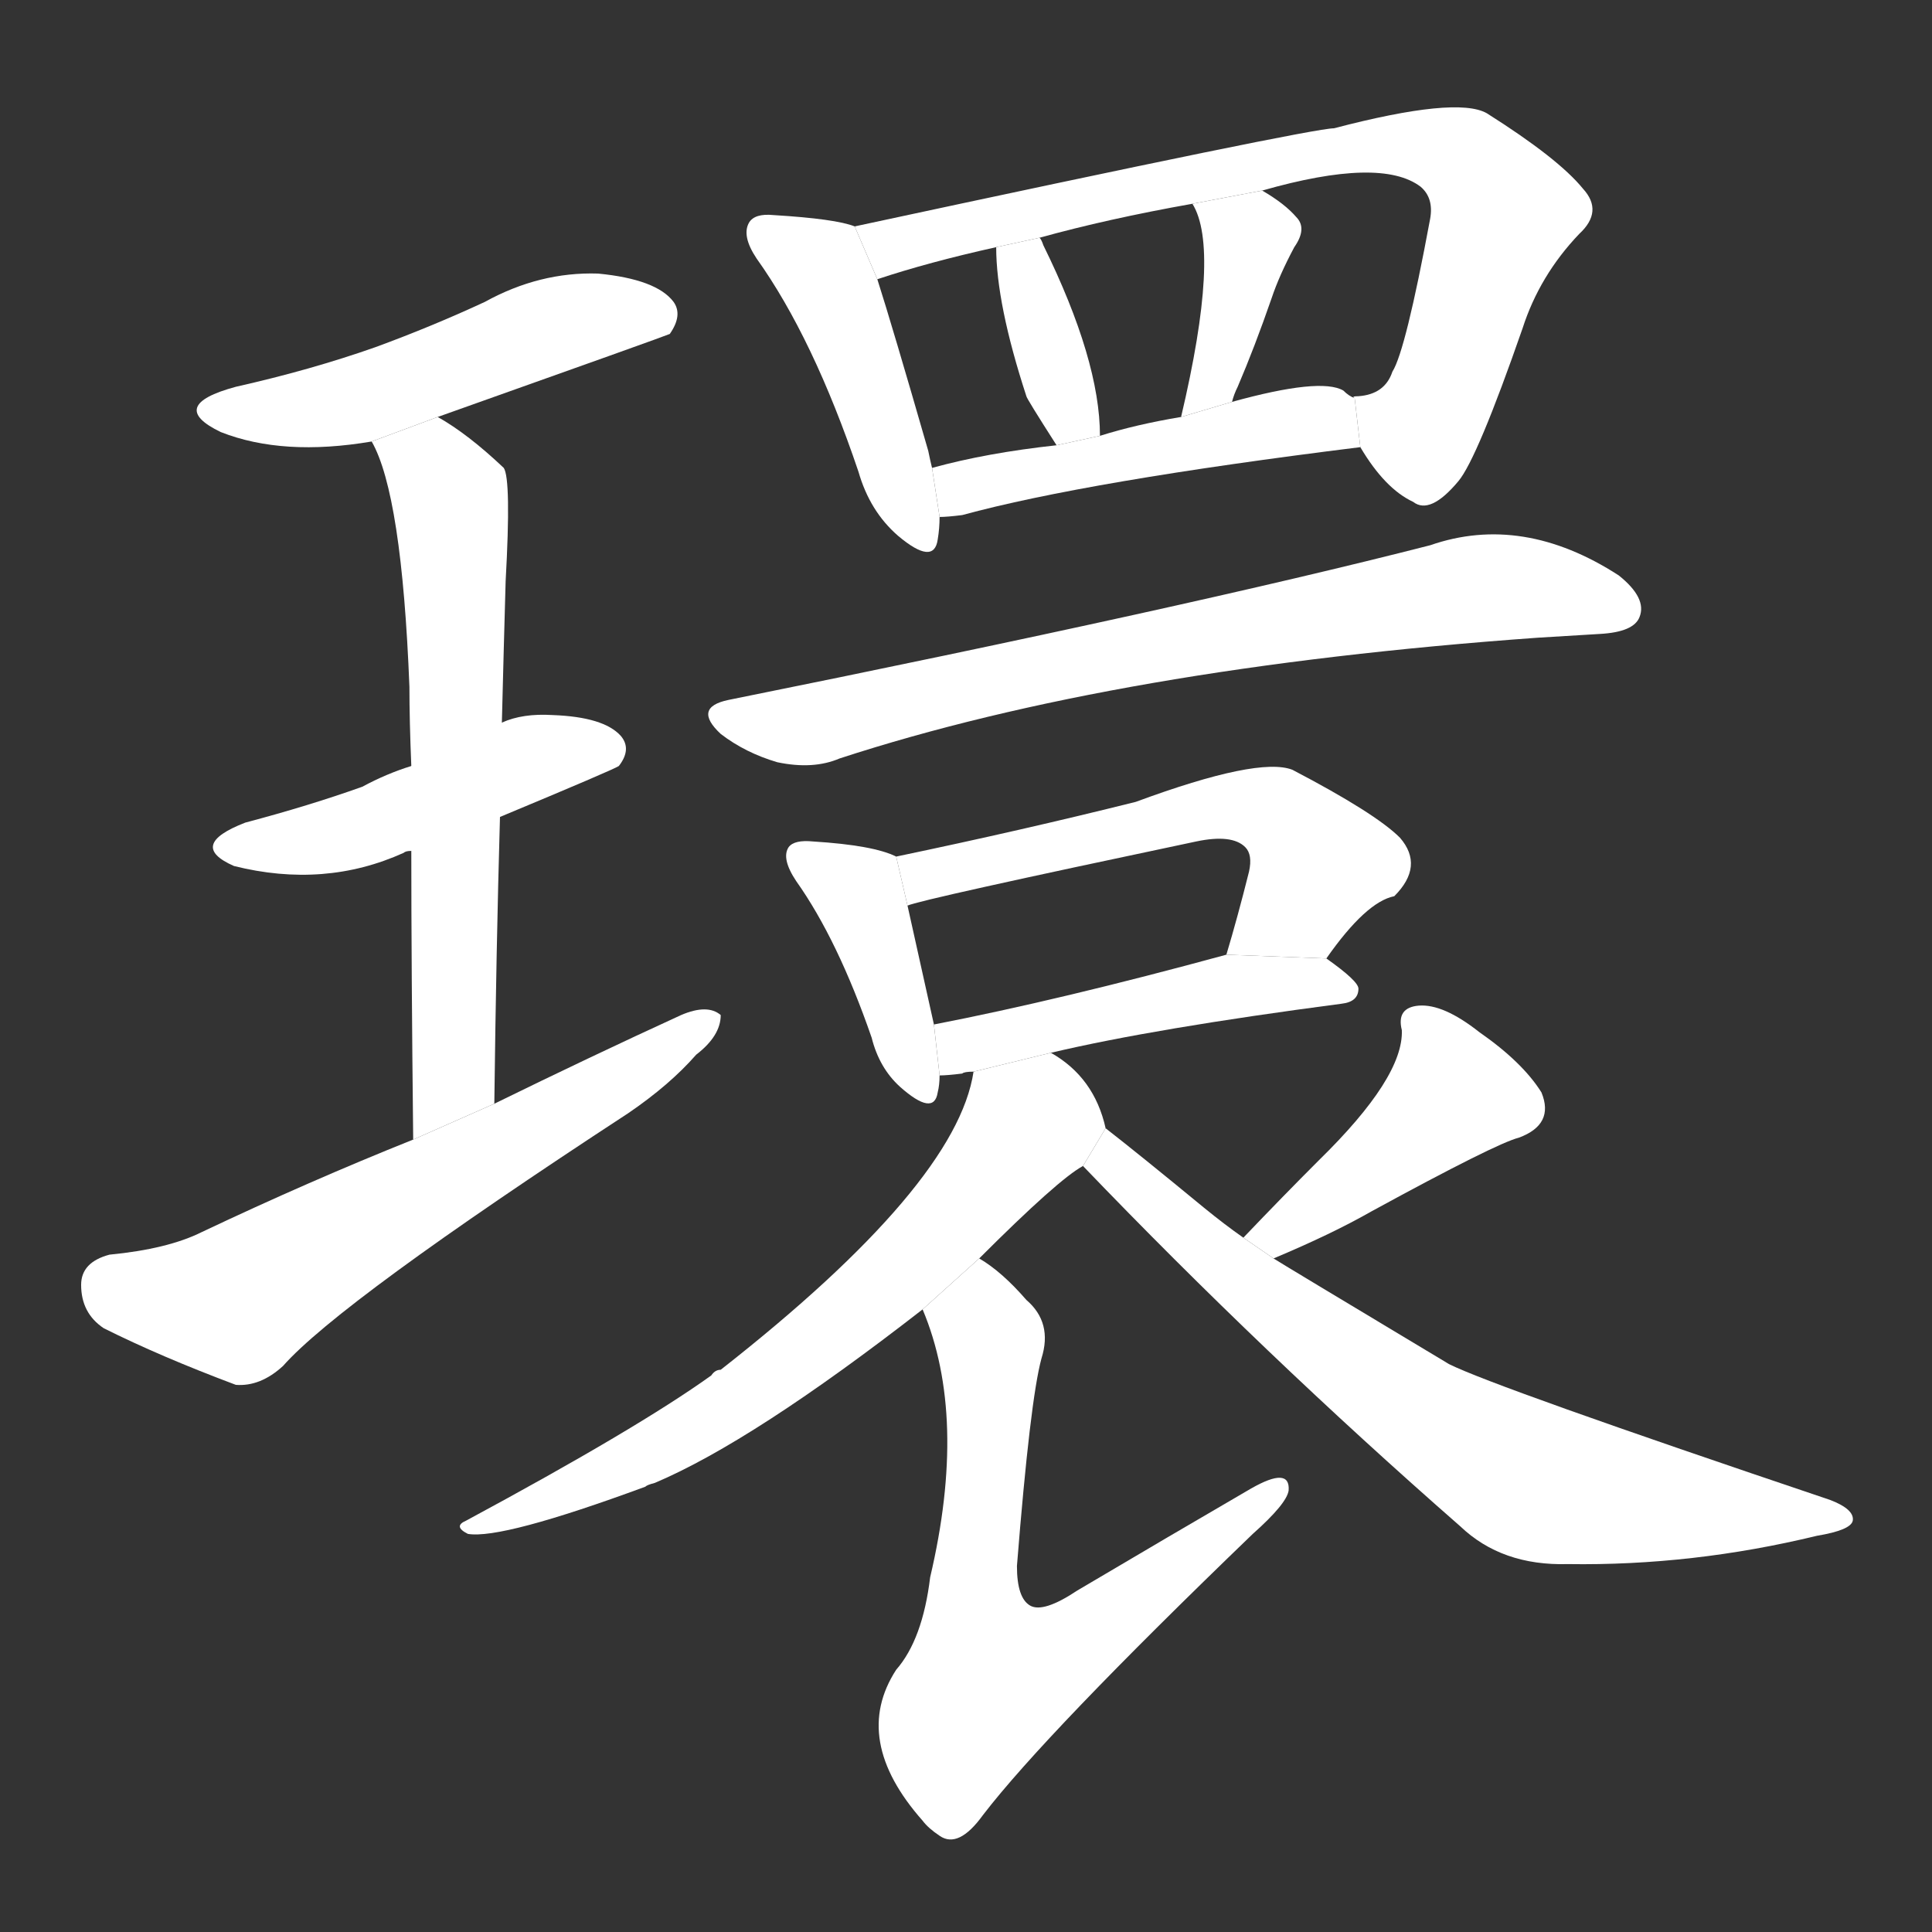 <!-- u74b0_huan2_trad_jade_ring_or_bracelet_ring -->
<!-- 74B0 -->
<!--  -->
<!--  -->
<svg viewBox="0 0 1024 1024">
  <rect x="0" y="0" width="1024" height="1024" fill="#333333" stroke="none"/>
  <g transform="scale(1, -1) translate(0, -900)">
    <path fill="#FFFFFF" d="M 232 679 Q 353 722 355 723 Q 362 733 357 740 Q 348 752 317 755 Q 286 756 257 740 Q 229 727 199 716 Q 165 704 125 695 Q 88 685 117 671 Q 150 658 197 666 L 232 679 Z"></path>
    <path fill="#FFFFFF" d="M 265 467 Q 325 492 328 494 Q 335 503 329 510 Q 320 520 293 521 Q 277 522 266 517 L 218 494 Q 205 490 192 483 Q 164 473 130 464 Q 99 452 124 441 Q 172 429 214 448 Q 215 449 218 449 L 265 467 Z"></path>
    <path fill="#FFFFFF" d="M 262 315 Q 263 397 265 467 L 266 517 Q 267 557 268 592 Q 271 646 267 652 Q 248 670 232 679 L 197 666 Q 213 638 217 536 Q 217 518 218 494 L 218 449 Q 218 388 219 296 L 262 315 Z"></path>
    <path fill="#FFFFFF" d="M 219 296 Q 164 274 107 247 Q 89 238 58 235 Q 43 231 43 219 Q 43 204 55 196 Q 85 181 125 166 Q 138 165 150 176 Q 180 210 333 310 Q 355 325 369 341 Q 382 351 382 362 Q 375 368 361 362 Q 313 340 262 315 L 219 296 Z"></path>
    <path fill="#FFFFFF" d="M 453 780 Q 443 784 410 786 Q 400 787 397 782 Q 393 775 401 763 Q 431 721 455 650 Q 461 629 476 616 Q 495 600 497 614 Q 498 620 498 626 L 494 652 Q 493 656 492 661 Q 473 727 465 752 L 453 780 Z"></path>
    <path fill="#FFFFFF" d="M 721 663 Q 734 641 749 634 Q 758 627 773 645 Q 783 657 807 726 Q 816 754 837 776 Q 850 788 839 800 Q 826 816 788 840 Q 772 849 707 832 Q 695 832 453 780 L 465 752 Q 492 761 528 769 L 551 774 Q 587 784 632 792 L 669 799 Q 732 817 753 801 Q 760 795 758 784 Q 745 714 738 703 Q 734 691 720 690 Q 716 690 718 689 L 721 663 Z"></path>
    <path fill="#FFFFFF" d="M 583 669 Q 583 709 553 770 Q 552 773 551 774 L 528 769 Q 528 739 544 690 Q 544 689 560 664 L 583 669 Z"></path>
    <path fill="#FFFFFF" d="M 653 687 Q 654 691 656 695 Q 665 716 674 742 Q 678 754 686 769 Q 693 779 687 785 Q 681 792 669 799 L 632 792 Q 647 768 626 679 L 653 687 Z"></path>
    <path fill="#FFFFFF" d="M 498 626 Q 502 626 510 627 Q 576 645 721 663 L 718 689 Q 715 690 712 693 Q 700 700 653 687 L 626 679 Q 602 675 583 669 L 560 664 Q 523 660 494 652 L 498 626 Z"></path>
    <path fill="#FFFFFF" d="M 386 529 Q 367 525 382 511 Q 395 501 412 496 Q 431 492 445 498 Q 592 546 815 562 Q 831 563 848 564 Q 866 565 869 573 Q 873 583 858 595 Q 807 628 758 611 Q 629 578 386 529 Z"></path>
    <path fill="#FFFFFF" d="M 475 446 Q 463 452 431 454 Q 421 455 418 451 Q 414 445 422 433 Q 444 402 462 350 Q 466 334 477 324 Q 495 308 497 321 Q 498 325 498 330 L 495 357 Q 485 402 481 420 L 475 446 Z"></path>
    <path fill="#FFFFFF" d="M 703 392 Q 724 422 739 425 Q 755 441 742 456 Q 729 469 685 492 Q 667 499 602 475 Q 542 460 475 446 L 481 420 Q 487 423 634 454 Q 653 458 660 451 Q 664 447 662 438 Q 656 414 650 394 L 703 392 Z"></path>
    <path fill="#FFFFFF" d="M 557 342 Q 612 355 711 368 Q 720 369 720 376 Q 720 380 703 392 L 650 394 Q 562 370 495 357 L 498 330 Q 502 330 510 331 Q 511 332 516 332 L 557 342 Z"></path>
    <path fill="#FFFFFF" d="M 586 302 Q 580 329 557 342 L 516 332 Q 507 272 382 174 Q 379 174 377 171 Q 338 143 247 94 Q 240 91 248 87 Q 266 84 342 112 Q 343 113 347 114 Q 399 136 489 206 L 519 233 Q 561 275 574 282 L 586 302 Z"></path>
    <path fill="#FFFFFF" d="M 489 206 Q 513 149 493 64 Q 489 31 475 15 Q 451 -22 489 -65 Q 492 -69 498 -73 Q 508 -80 521 -62 Q 554 -19 664 87 Q 682 103 683 110 Q 684 123 663 111 Q 620 86 571 57 Q 553 45 546 49 Q 539 53 539 70 Q 546 158 552 180 Q 558 199 544 211 Q 531 226 519 233 L 489 206 Z"></path>
    <path fill="#FFFFFF" d="M 675 233 Q 706 246 727 258 Q 793 294 805 297 Q 824 304 817 321 Q 807 337 784 353 Q 765 368 752 367 Q 740 366 743 354 Q 744 329 699 285 Q 680 266 659 244 L 675 233 Z"></path>
    <path fill="#FFFFFF" d="M 659 244 Q 649 251 638 260 Q 604 288 586 302 L 574 282 Q 670 182 774 91 Q 796 70 831 71 Q 897 70 963 86 Q 981 89 982 94 Q 983 100 970 105 Q 792 165 768 177 Q 678 231 675 233 L 659 244 Z"></path>
  </g>
</svg>
